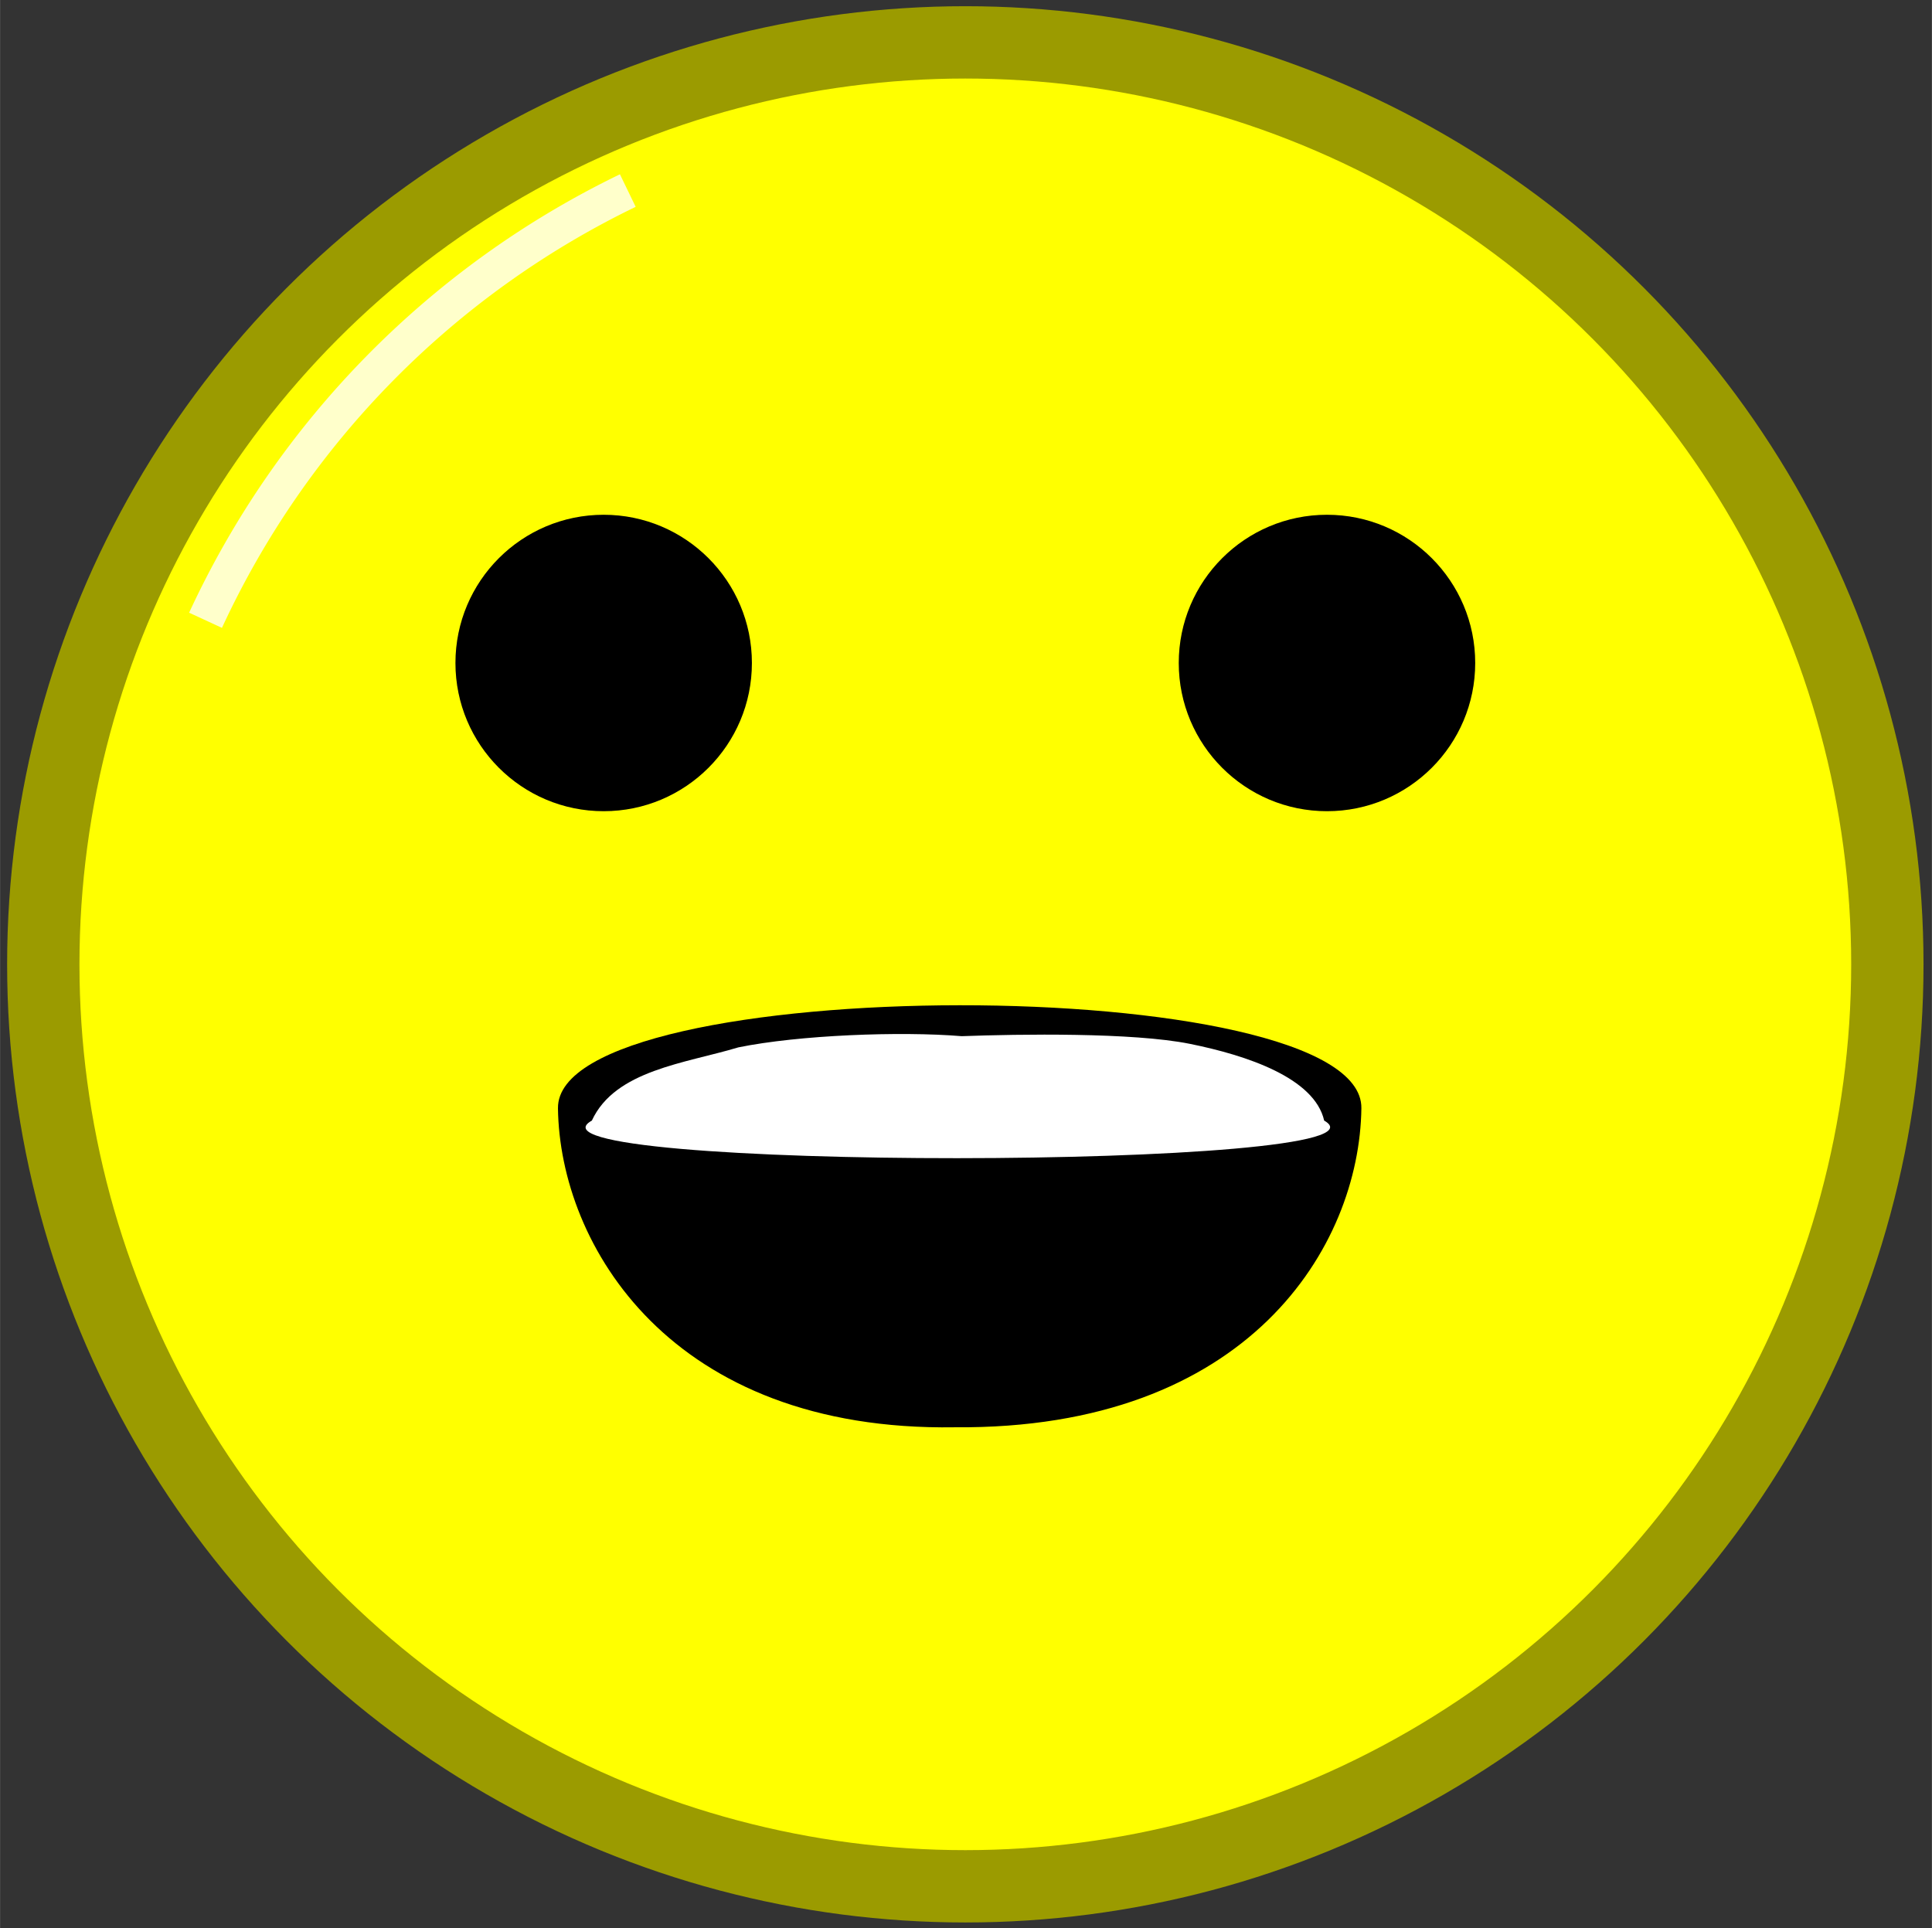 <svg xmlns="http://www.w3.org/2000/svg" xmlns:xlink="http://www.w3.org/1999/xlink" width="517px" height="516px" viewBox="99.929 105 160.254 159.954" preserveAspectRatio="xMidYMid meet"  >
	<rect x="99.929" y="105" width="160.254" height="159.954" fill="#333333" stroke="none"/>
	<defs id="svgEditorDefs">
		<path id="svgEditorClosePathDefs" fill="white" style="stroke-width: 1px; stroke: none;"/>
	</defs>
	<rect id="svgEditorBackground" x="100" y="105" width="160.111" height="159.954" style="stroke: none; fill: none;"/>
	<circle id="e1_circle" cx="180" cy="185" style="stroke-width: 6px; fill: rgb(255, 255, 0); stroke: rgb(155, 155, 0);" r="76.485"/>
	<circle id="e15_circle" cx="150" cy="160" style="stroke: none; stroke-width: 6px;" r="12.296" fill="black"/>
	<path d="M141,198" stroke="black" stroke-width="1" id="e93_path" style="fill: none;"/>
	<path d="M142,191" stroke="black" stroke-width="1" id="e122_path" style="fill: none;"/>
	<circle id="e268_circle" cx="210" cy="160" style="stroke: none; stroke-width: 6px;" r="12.296" fill="black"/>
	<path d="M116.973,156.458a74.169,74.169,0,0,1,35.029,-35.649" stroke="#FFFFCB" id="e29_circleArc" style="fill: none; stroke-width: 3px;"/>
	<path d="M147.103,211.336c-0.125,12.064,57.039,12.171,56.912,0c-0.126,-12.171,-7.966,-28.367,-28.8,-28.157c-20.147,-0.388,-27.988,16.092,-28.113,28.157Z" id="e361_area3" fill="black" style="stroke-width: 1px; stroke: none;" transform="matrix(1.171 0 0 -0.94 -26.048 395.593)"/>
	<path d="M156.242,197.258c-5.527,4.113,50.307,4.066,44.931,0c-0.595,-3.477,-4.738,-5.322,-8.243,-6.26c-3.505,-0.938,-10.446,-0.799,-13.995,-0.625c-3.776,-0.414,-10,-0.094,-13.707,0.914c-3.252,1.302,-7.557,1.857,-8.986,5.97Z" id="e108_area3" fill="white" style="stroke: none; stroke-width: 1px;" transform="matrix(1.352 0 0 1.017 -62.219 -2.65)"/>
</svg>
